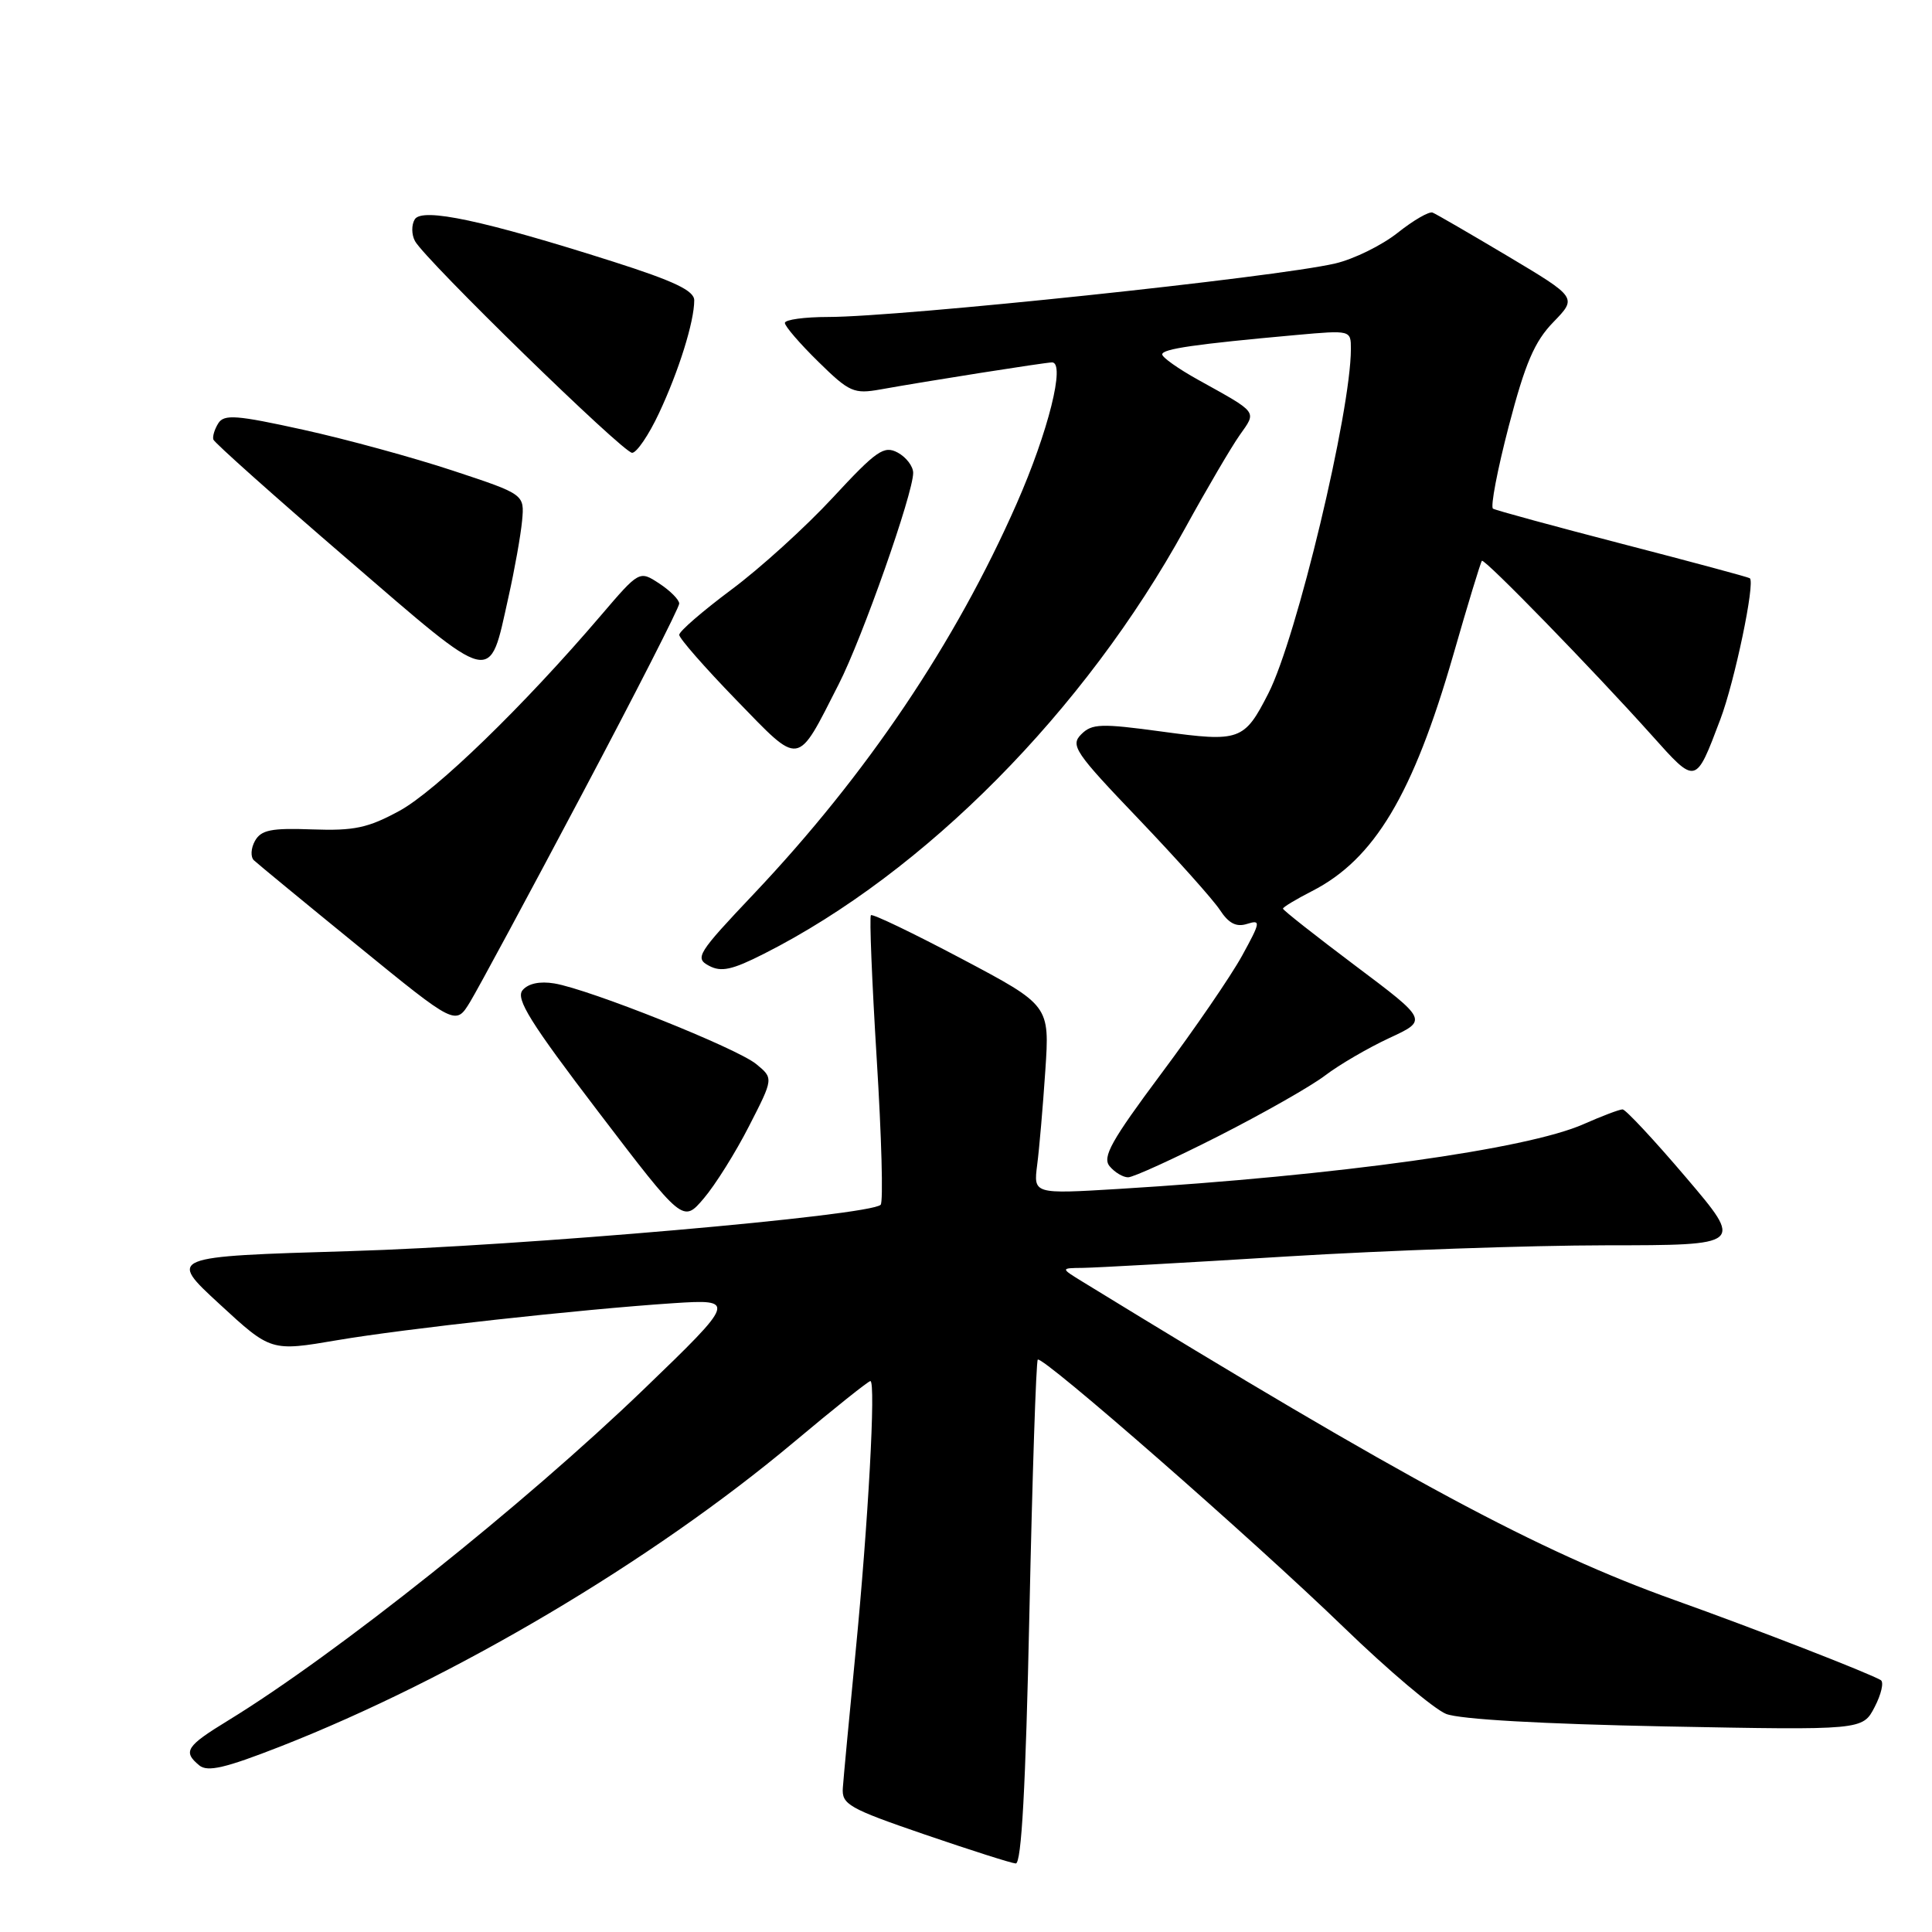 <?xml version="1.0" encoding="UTF-8" standalone="no"?>
<!DOCTYPE svg PUBLIC "-//W3C//DTD SVG 1.1//EN" "http://www.w3.org/Graphics/SVG/1.1/DTD/svg11.dtd" >
<svg xmlns="http://www.w3.org/2000/svg" xmlns:xlink="http://www.w3.org/1999/xlink" version="1.1" viewBox="0 0 256 256">
 <g >
 <path fill="currentColor"
d=" M 136.40 213.78 C 136.79 195.51 137.29 180.38 137.51 180.16 C 138.10 179.56 166.02 203.98 178.11 215.68 C 183.95 221.33 190.02 226.46 191.61 227.10 C 193.41 227.82 204.41 228.44 220.66 228.76 C 246.81 229.26 246.81 229.26 248.40 226.19 C 249.28 224.50 249.64 222.90 249.22 222.63 C 247.77 221.74 232.55 215.82 221.93 212.03 C 203.89 205.58 186.31 196.13 143.50 169.87 C 140.50 168.03 140.50 168.03 143.50 168.00 C 145.15 167.98 157.30 167.31 170.50 166.49 C 183.70 165.68 202.72 165.02 212.77 165.01 C 231.05 165.00 231.05 165.00 223.39 156.00 C 219.18 151.05 215.40 147.00 215.00 147.00 C 214.59 147.00 212.26 147.88 209.82 148.96 C 202.32 152.28 177.24 155.77 148.22 157.54 C 136.94 158.22 136.94 158.22 137.43 154.36 C 137.71 152.24 138.19 146.61 138.51 141.86 C 139.09 133.22 139.09 133.22 127.44 127.05 C 121.03 123.66 115.61 121.05 115.40 121.27 C 115.19 121.48 115.54 130.06 116.17 140.32 C 116.81 150.59 117.05 159.29 116.69 159.64 C 115.26 161.08 69.03 165.11 46.38 165.78 C 22.25 166.50 22.25 166.50 29.08 172.79 C 35.90 179.08 35.90 179.08 44.70 177.58 C 53.57 176.07 76.77 173.51 89.22 172.68 C 97.57 172.13 97.50 172.34 85.33 184.06 C 69.42 199.38 44.57 219.19 30.25 227.96 C 24.65 231.38 24.20 232.09 26.40 233.92 C 27.50 234.83 29.84 234.28 37.15 231.42 C 60.18 222.39 86.36 206.87 105.17 191.11 C 110.49 186.65 115.06 183.00 115.33 183.00 C 116.07 183.00 115.05 201.71 113.36 219.00 C 112.53 227.53 111.77 235.58 111.68 236.90 C 111.52 239.09 112.44 239.62 122.50 243.07 C 128.55 245.14 133.99 246.88 134.59 246.92 C 135.35 246.98 135.91 236.82 136.40 213.78 Z  M 99.25 149.22 C 102.50 142.88 102.50 142.88 100.21 141.00 C 97.64 138.88 78.12 131.09 73.45 130.31 C 71.52 129.99 69.98 130.32 69.24 131.21 C 68.30 132.34 70.27 135.50 79.29 147.33 C 90.50 162.03 90.50 162.03 93.25 158.80 C 94.77 157.02 97.47 152.71 99.25 149.22 Z  M 161.46 150.54 C 167.36 147.54 173.72 143.93 175.58 142.51 C 177.44 141.09 181.27 138.86 184.08 137.55 C 189.20 135.18 189.20 135.18 179.60 127.97 C 174.32 124.00 170.00 120.60 170.00 120.40 C 170.00 120.20 171.73 119.16 173.84 118.08 C 182.11 113.86 187.23 105.30 192.57 86.77 C 194.49 80.07 196.20 74.47 196.36 74.31 C 196.70 73.97 211.06 88.72 218.86 97.42 C 224.77 104.02 224.65 104.05 227.95 95.33 C 229.85 90.32 232.60 77.17 231.86 76.62 C 231.66 76.47 224.07 74.43 215.00 72.08 C 205.93 69.73 198.20 67.62 197.83 67.40 C 197.47 67.17 198.41 62.25 199.92 56.46 C 202.10 48.12 203.33 45.25 205.83 42.68 C 208.98 39.43 208.98 39.43 199.82 33.96 C 194.78 30.96 190.28 28.35 189.83 28.17 C 189.37 27.98 187.28 29.19 185.18 30.86 C 183.08 32.52 179.37 34.34 176.93 34.91 C 169.00 36.76 119.38 41.99 109.75 42.00 C 106.59 42.00 104.00 42.36 104.00 42.79 C 104.00 43.23 105.99 45.54 108.43 47.93 C 112.55 51.98 113.14 52.23 116.68 51.60 C 122.73 50.51 138.41 48.04 139.39 48.02 C 141.21 47.98 138.91 57.20 134.71 66.74 C 126.58 85.21 114.83 102.65 99.87 118.46 C 92.43 126.32 92.03 126.95 93.93 127.96 C 95.56 128.84 97.01 128.52 101.23 126.38 C 122.56 115.59 143.74 94.19 157.03 70.00 C 159.90 64.78 163.16 59.22 164.27 57.65 C 166.53 54.44 166.79 54.79 158.75 50.32 C 156.14 48.87 154.00 47.36 154.00 46.96 C 154.00 46.23 158.36 45.60 171.75 44.39 C 178.99 43.74 179.00 43.75 179.00 46.24 C 179.00 54.52 171.81 84.54 168.07 91.87 C 164.87 98.14 164.29 98.35 153.97 96.94 C 145.89 95.84 144.69 95.88 143.27 97.30 C 141.80 98.77 142.43 99.70 150.84 108.49 C 155.88 113.77 160.74 119.20 161.64 120.57 C 162.81 122.36 163.82 122.88 165.25 122.42 C 167.09 121.84 167.04 122.16 164.58 126.64 C 163.11 129.32 158.29 136.35 153.86 142.28 C 147.24 151.16 146.03 153.33 147.03 154.53 C 147.70 155.34 148.80 156.00 149.48 156.00 C 150.16 156.00 155.55 153.54 161.46 150.54 Z  M 77.10 105.27 C 84.20 91.88 90.00 80.50 90.00 79.98 C 90.00 79.47 88.81 78.27 87.36 77.32 C 84.72 75.59 84.72 75.59 79.63 81.54 C 69.37 93.56 57.76 104.81 52.93 107.44 C 48.76 109.71 46.93 110.10 41.37 109.90 C 35.94 109.70 34.60 109.97 33.78 111.43 C 33.24 112.40 33.18 113.56 33.65 114.00 C 34.12 114.44 40.32 119.55 47.44 125.35 C 60.38 135.90 60.38 135.90 62.29 132.76 C 63.34 131.03 70.01 118.66 77.10 105.27 Z  M 111.13 90.67 C 114.25 84.57 121.00 65.39 121.00 62.66 C 121.00 61.79 120.08 60.58 118.95 59.97 C 117.13 59.00 116.15 59.68 110.35 65.94 C 106.75 69.83 100.70 75.32 96.90 78.14 C 93.11 80.97 90.00 83.65 90.00 84.12 C 90.00 84.58 93.39 88.45 97.54 92.73 C 106.17 101.61 105.50 101.72 111.13 90.67 Z  M 67.37 79.13 C 68.19 75.48 69.00 70.92 69.18 69.00 C 69.50 65.50 69.50 65.50 60.00 62.36 C 54.77 60.63 45.85 58.19 40.16 56.94 C 31.36 55.00 29.70 54.87 28.93 56.08 C 28.44 56.86 28.14 57.83 28.27 58.24 C 28.39 58.65 36.36 65.76 45.98 74.04 C 65.74 91.07 64.76 90.84 67.37 79.13 Z  M 87.32 54.75 C 89.93 49.20 91.99 42.63 91.99 39.80 C 92.00 38.52 89.37 37.26 81.25 34.67 C 64.14 29.22 55.95 27.47 54.96 29.06 C 54.51 29.79 54.52 31.09 54.99 31.95 C 56.37 34.46 82.56 60.00 83.76 60.00 C 84.36 60.00 85.97 57.64 87.32 54.75 Z "/>
</g>
</svg>